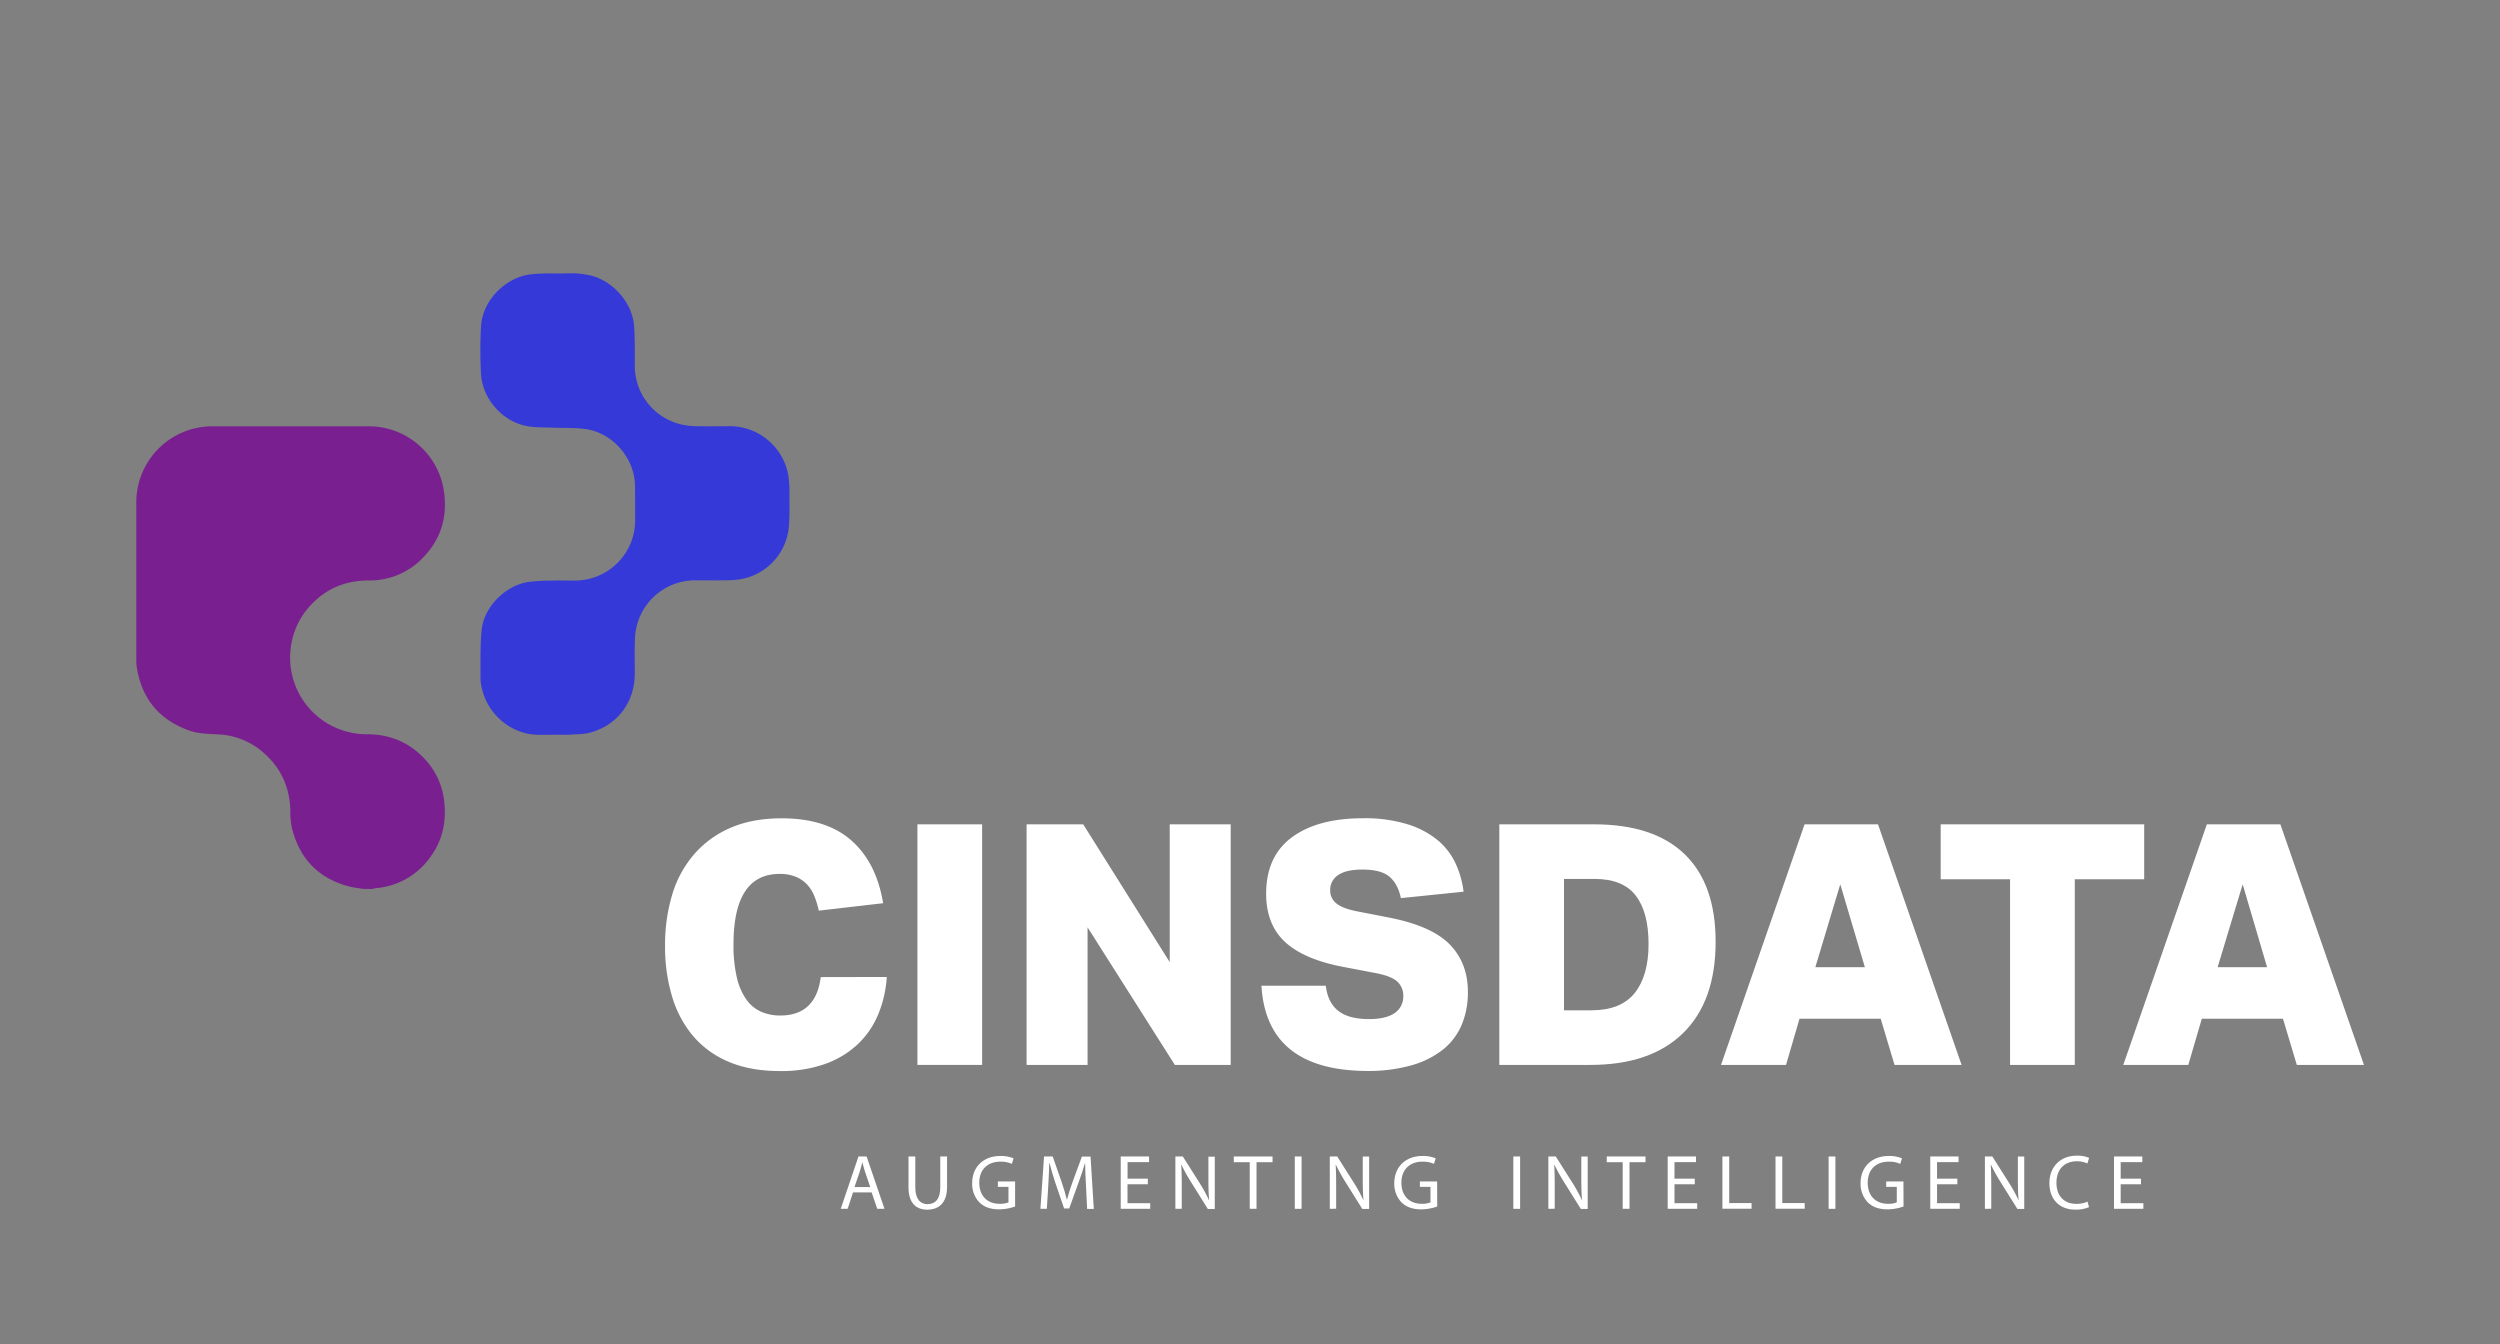 <svg id="Capa_1" data-name="Capa 1" xmlns="http://www.w3.org/2000/svg" viewBox="0 0 1127 606"><rect x="0" y="0" width="1127" height="606" fill="#808080" stroke="none"/><defs><style>.cls-1{fill:#791f8f;}.cls-2{fill:#3539d8;}.cls-3{fill:#fff;}</style></defs><path class="cls-1" d="M163.74,400.71c-2-.33-4-.51-6-1-14.06-3.57-22.74-12.54-26.17-26.57a34.57,34.57,0,0,1-.68-7.42c-.18-10.26-3.9-19-11.48-25.85A33,33,0,0,0,99,331.1c-4.55-.31-9.16-.18-13.57-1.73-13.29-4.7-21.23-13.93-23.67-27.84a24.79,24.79,0,0,1-.31-4.31q0-35.58,0-71.17a34.25,34.25,0,0,1,34.06-33.86q35.55,0,71.09,0A34.17,34.17,0,0,1,199.88,220c2.16,12-.65,22.62-9.2,31.4a33.1,33.1,0,0,1-24.5,10.27c-10.67,0-19.74,3.87-26.84,11.94A34,34,0,0,0,131,292.71,34.5,34.5,0,0,0,165.46,331c10.16,0,18.89,3.54,25.87,11a33.06,33.06,0,0,1,8.93,19.31c1,8.85-.64,17.09-5.82,24.41a33.55,33.55,0,0,1-25.23,14.69,8.14,8.14,0,0,0-1.27.32Z"/><path class="cls-2" d="M251.46,331.22c-3.19,0-6.39.09-9.57,0-11.29-.38-21.63-8.8-24.5-20.27a21.37,21.37,0,0,1-.78-5.31c.06-7.28-.21-14.6.55-21.82,1.08-10.31,10.73-19.9,21-21.47a86.89,86.89,0,0,1,10.72-.62c3.44-.1,6.88,0,10.32,0a27.22,27.22,0,0,0,26.65-22.06,33.88,33.88,0,0,0,.48-5.95c0-5,0-10-.08-15-.29-12.42-10.18-23.7-22.53-25.34-4.72-.62-9.55-.37-14.32-.58-4-.18-8,0-11.9-.74-11-2-20.05-12.33-20.65-23.44a193.47,193.47,0,0,1,0-21.54c.65-11.51,10.94-22.15,22.61-23.44,5.18-.57,10.45-.3,15.68-.39a39.46,39.46,0,0,1,12,1.16c9.86,2.88,18.06,12.53,18.73,22.76.38,5.86.28,11.77.3,17.65a27.1,27.1,0,0,0,20.91,26.51,30.91,30.91,0,0,0,6.5.8c5.33.11,10.67,0,16,0A26.83,26.83,0,0,1,355.32,214a49,49,0,0,1,.56,8c0,5.29.16,10.61-.29,15.86a26.38,26.38,0,0,1-18.74,22.54,29.79,29.79,0,0,1-7.33,1.14c-5.23.18-10.47.05-15.71.07a27.1,27.1,0,0,0-26.24,18.75,27.76,27.76,0,0,0-1.34,7.75c-.21,5.13-.06,10.28-.07,15.43,0,12.85-7.53,23.14-19.87,26.65-3.09.88-6.48.78-9.74,1-1.69.13-3.39,0-5.09,0Z"/><path class="cls-3" d="M399.76,440.42a52.72,52.72,0,0,1-3.8,16.7,39,39,0,0,1-9.11,13.45,42.14,42.14,0,0,1-14.73,9,59.09,59.09,0,0,1-20.51,3.26q-13.22,0-22.93-4.1a42.6,42.6,0,0,1-16.1-11.54A49.25,49.25,0,0,1,303,449.3a77.54,77.54,0,0,1-3.19-22.86,78.54,78.54,0,0,1,3.27-23.31A49.35,49.35,0,0,1,313,385a45.35,45.35,0,0,1,16.4-11.85q9.79-4.25,23-4.25,20.06,0,31.37,9.95t14.35,28.32l-29,3.35a41.65,41.65,0,0,0-2-6.54,16.73,16.73,0,0,0-3.27-5.24,14.78,14.78,0,0,0-5.09-3.49,18.6,18.6,0,0,0-7.29-1.29q-20.81,0-20.81,31.74a63.4,63.4,0,0,0,1.52,15,27.77,27.77,0,0,0,4.33,9.95,16.24,16.24,0,0,0,6.68,5.47,21.35,21.35,0,0,0,8.58,1.67q16,0,18.23-17.31Z"/><path class="cls-3" d="M413.58,371.61h29.16V480.06H413.58Z"/><path class="cls-3" d="M462.79,371.61h25.52l39,62.12V371.61h27.49V480.06H529.62l-39.34-62v62H462.79Z"/><path class="cls-3" d="M597.67,444.37q.9,7.59,5.62,11.31t13.82,3.72q7.74,0,11.62-2.73a8.93,8.93,0,0,0,3.87-7.75,8.41,8.41,0,0,0-2.58-6.3q-2.58-2.5-9.42-3.87L606.17,436q-18.07-3.33-26.73-11.24t-8.66-21.87q0-16.86,11.62-25.44t32-8.58a65.49,65.49,0,0,1,20.2,2.73,40,40,0,0,1,13.67,7.29,30.38,30.38,0,0,1,8,10.56,41.57,41.57,0,0,1,3.5,12.53l-28.25,2.89q-1.37-6.54-5.24-9.72T614.22,392q-7.44,0-11,2.5a7.86,7.86,0,0,0-3.57,6.76,7.35,7.35,0,0,0,2.89,6.08q2.88,2.26,9.26,3.49l14.73,2.88q19.14,3.81,27.19,12.23t8,21.34A37.43,37.43,0,0,1,659,461.83,28.57,28.57,0,0,1,650.67,473a40.13,40.13,0,0,1-14.27,7.21,71.61,71.61,0,0,1-20.35,2.58q-45.12-.3-47.39-38.42Z"/><path class="cls-3" d="M675.89,480.06V371.61h42.68q27,0,40.93,13.52t13.9,39.49q0,26.73-14.66,41.09T716.9,480.06Zm29.16-24.61h12.3q13.36,0,19.59-7.82t6.23-22.1q0-14.28-5.77-21.79t-18.53-7.52H705.05Z"/><path class="cls-3" d="M846.61,371.61l37.67,108.45H854.05l-6.23-20.81h-36.6l-6.08,20.81H775.83L813.5,371.61ZM818.36,436h22.32l-11.09-37.36Z"/><path class="cls-3" d="M906.14,396.37H874.86V371.61H966.6v24.76H935.31v83.69H906.14Z"/><path class="cls-3" d="M1028,371.61l37.67,108.45H1035.4l-6.23-20.81h-36.6l-6.08,20.81H957.18l37.67-108.45ZM999.71,436H1022L1011,398.65Z"/><path class="cls-3" d="M384.55,537.52l-2.43,7.42H379l8-23.6h3.67l8.05,23.6h-3.25l-2.53-7.42Zm7.75-2.38L390,528.35c-.51-1.54-.87-3-1.22-4.3h-.08c-.34,1.38-.71,2.82-1.17,4.26l-2.33,6.83Z"/><path class="cls-3" d="M412.62,521.34v14c0,5.26,2.33,7.49,5.51,7.49,3.48,0,5.74-2.31,5.74-7.49v-14h3.06v13.77c0,7.25-3.81,10.21-8.93,10.21-4.81,0-8.45-2.75-8.45-10.08v-13.9Z"/><path class="cls-3" d="M457.61,543.88a21.52,21.52,0,0,1-7.25,1.29c-3.58,0-6.53-.9-8.82-3.11a12,12,0,0,1-3.28-8.76c0-7,4.85-12.19,12.75-12.19a14.88,14.88,0,0,1,5.9,1.08l-.76,2.49a11.91,11.91,0,0,0-5.21-1c-5.72,0-9.48,3.56-9.48,9.47s3.59,9.52,9.11,9.52a9.88,9.88,0,0,0,4.05-.64v-7h-4.78v-2.44h7.77Z"/><path class="cls-3" d="M489.57,534.58c-.18-3.28-.4-7.26-.38-10.18h-.09c-.81,2.74-1.79,5.71-3,9L482,544.79h-2.3l-3.84-11.23c-1.13-3.34-2-6.36-2.7-9.16H473c-.08,2.94-.23,6.87-.46,10.41l-.63,10.13h-2.89l1.64-23.6h3.89l4,11.42c1,2.89,1.76,5.49,2.38,8h.09c.62-2.39,1.44-5,2.49-7.94l4.21-11.43h3.9l1.46,23.6h-3Z"/><path class="cls-3" d="M517.43,533.88h-9.15v8.52h10.23v2.54H505.22v-23.6H518v2.54h-9.69v7.47h9.15Z"/><path class="cls-3" d="M529.86,544.94v-23.6h3.35l7.56,11.93A68.54,68.54,0,0,1,545,541l.08,0c-.27-3.15-.33-6-.33-9.68v-9.89h2.87v23.6H544.5L537,533a77.89,77.89,0,0,1-4.39-7.9l-.11,0c.19,3,.23,5.83.23,9.73v10.09Z"/><path class="cls-3" d="M563.38,523.92h-7.19v-2.58h17.47v2.58h-7.22v21h-3.06Z"/><path class="cls-3" d="M586.75,521.34v23.6h-3.06v-23.6Z"/><path class="cls-3" d="M599.47,544.94v-23.6h3.35l7.56,11.93a70.39,70.39,0,0,1,4.21,7.68l.08,0c-.28-3.15-.34-6-.34-9.68v-9.89h2.88v23.6h-3.1l-7.5-12a79.89,79.89,0,0,1-4.39-7.9l-.1,0c.18,3,.22,5.83.22,9.73v10.09Z"/><path class="cls-3" d="M647.9,543.88a21.52,21.52,0,0,1-7.25,1.29c-3.58,0-6.53-.9-8.82-3.11a12,12,0,0,1-3.28-8.76c0-7,4.85-12.19,12.75-12.19a14.88,14.88,0,0,1,5.9,1.08l-.76,2.49a11.88,11.88,0,0,0-5.21-1c-5.72,0-9.48,3.56-9.48,9.47s3.59,9.52,9.11,9.52a9.85,9.85,0,0,0,4-.64v-7h-4.78v-2.44h7.77Z"/><path class="cls-3" d="M685.27,521.34v23.6h-3.06v-23.6Z"/><path class="cls-3" d="M698,544.94v-23.6h3.34l7.56,11.93a67.14,67.14,0,0,1,4.21,7.68l.08,0c-.28-3.15-.33-6-.33-9.68v-9.89h2.87v23.6h-3.1l-7.5-12a79.89,79.89,0,0,1-4.39-7.9l-.1,0c.18,3,.22,5.83.22,9.73v10.09Z"/><path class="cls-3" d="M731.51,523.92h-7.18v-2.58H741.8v2.58h-7.22v21h-3.07Z"/><path class="cls-3" d="M764,533.88h-9.14v8.52h10.23v2.54h-13.3v-23.6h12.76v2.54h-9.69v7.47H764Z"/><path class="cls-3" d="M776.46,521.34h3.07v21h10.08v2.57H776.46Z"/><path class="cls-3" d="M800.4,521.34h3.06v21h10.09v2.57H800.4Z"/><path class="cls-3" d="M827.4,521.34v23.6h-3.06v-23.6Z"/><path class="cls-3" d="M858.11,543.88a21.64,21.64,0,0,1-7.26,1.29c-3.57,0-6.52-.9-8.82-3.11a12.08,12.08,0,0,1-3.28-8.76c0-7,4.85-12.19,12.76-12.19a15,15,0,0,1,5.9,1.08l-.76,2.49a11.93,11.93,0,0,0-5.22-1c-5.72,0-9.47,3.56-9.47,9.47s3.58,9.52,9.11,9.52a9.79,9.79,0,0,0,4-.64v-7h-4.77v-2.44h7.77Z"/><path class="cls-3" d="M882.37,533.88h-9.15v8.52h10.23v2.54H870.16v-23.6h12.75v2.54h-9.69v7.47h9.15Z"/><path class="cls-3" d="M894.79,544.94v-23.6h3.35l7.56,11.93a67.14,67.14,0,0,1,4.21,7.68l.08,0c-.28-3.15-.33-6-.33-9.68v-9.89h2.87v23.6h-3.1l-7.5-12a79.89,79.89,0,0,1-4.39-7.9l-.1,0c.18,3,.22,5.83.22,9.73v10.09Z"/><path class="cls-3" d="M941.73,544.18a15.21,15.21,0,0,1-6.23,1.12c-6.65,0-11.63-4.2-11.63-11.95,0-7.4,5-12.37,12.31-12.37a12.79,12.79,0,0,1,5.6,1L941,524.5a11.09,11.09,0,0,0-4.74-1c-5.54,0-9.21,3.54-9.21,9.74,0,5.77,3.33,9.46,9,9.46a12.36,12.36,0,0,0,5-1Z"/><path class="cls-3" d="M965.17,533.88H956v8.52h10.23v2.54H953v-23.6h12.76v2.54H956v7.47h9.14Z"/></svg>